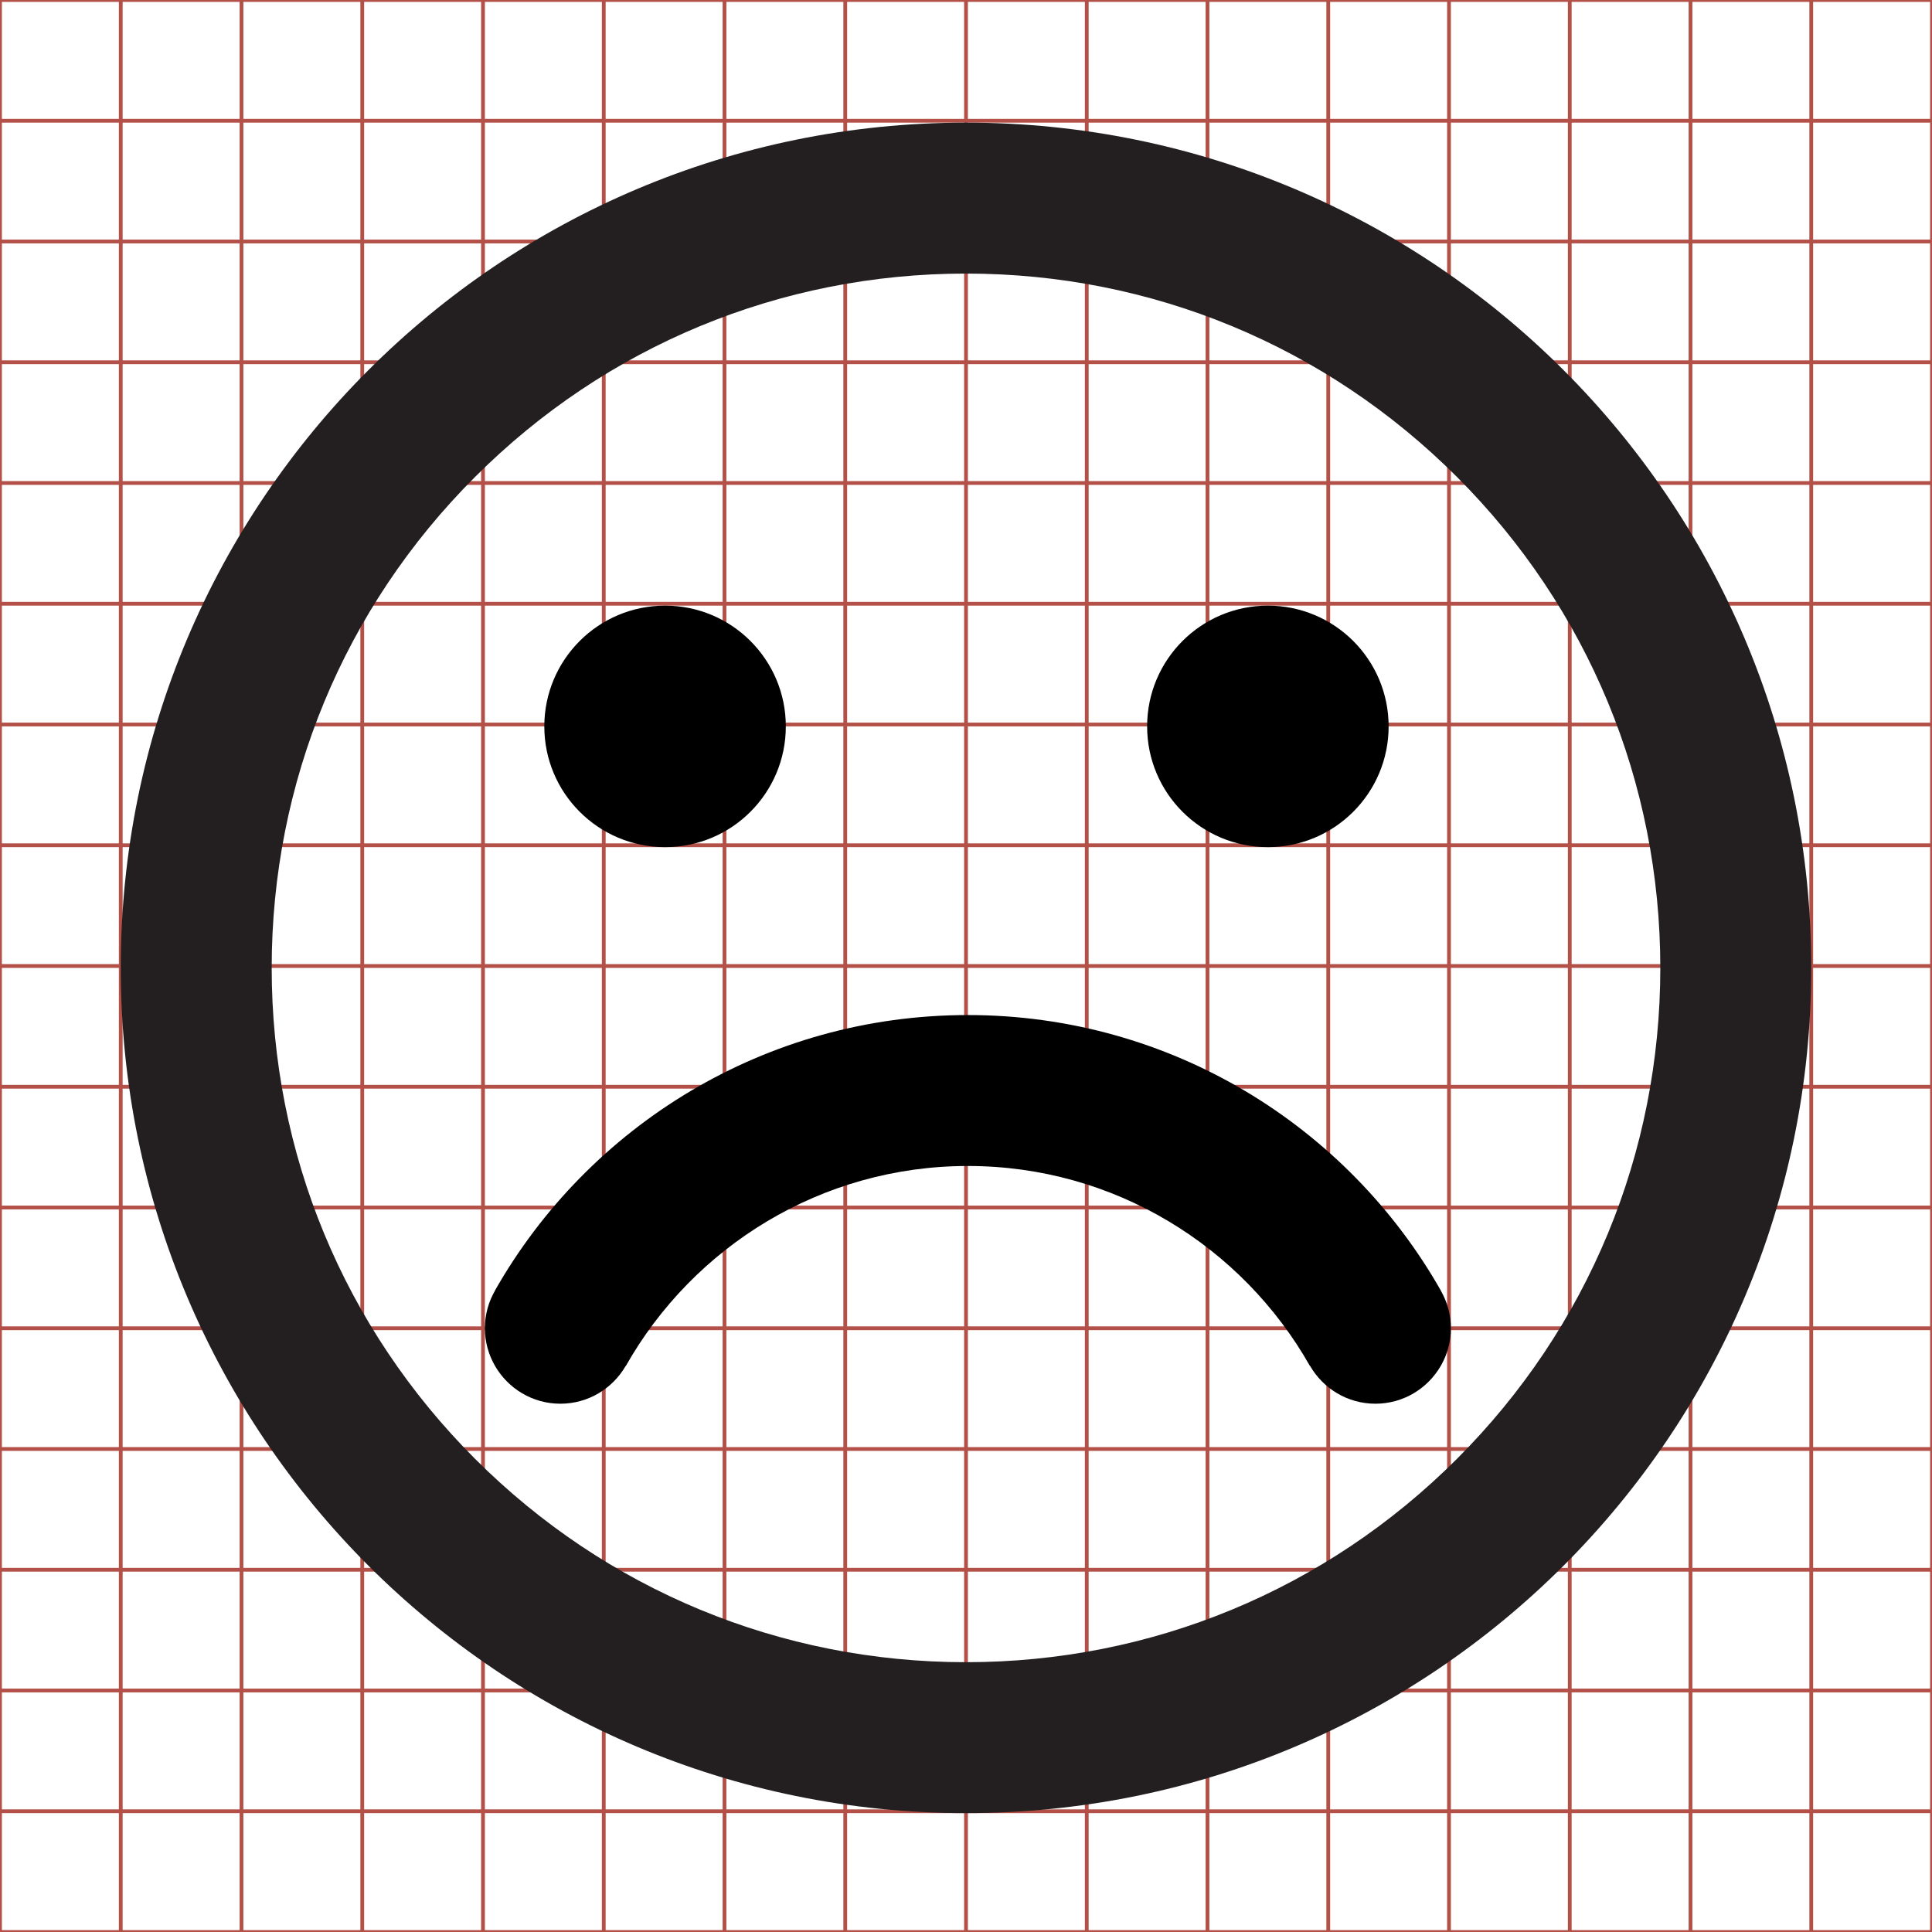 <?xml version="1.0" encoding="utf-8"?>
<!-- Generator: Adobe Illustrator 16.0.4, SVG Export Plug-In . SVG Version: 6.00 Build 0)  -->
<!DOCTYPE svg PUBLIC "-//W3C//DTD SVG 1.1//EN" "http://www.w3.org/Graphics/SVG/1.1/DTD/svg11.dtd">
<svg version="1.1" id="Layer_1" xmlns="http://www.w3.org/2000/svg" xmlns:xlink="http://www.w3.org/1999/xlink" x="0px" y="0px"
	 width="512px" height="512px" viewBox="551.5 2483.5 512 512" enable-background="new 551.5 2483.5 512 512" xml:space="preserve">
<g>
	<line fill="none" stroke="#B35047" x1="583.5" y1="2483.5" x2="583.5" y2="2995.5"/>
	<line fill="none" stroke="#B35047" x1="615.5" y1="2483.5" x2="615.5" y2="2995.5"/>
	<line fill="none" stroke="#B35047" x1="647.5" y1="2483.5" x2="647.5" y2="2995.5"/>
	<line fill="none" stroke="#B35047" x1="679.5" y1="2483.5" x2="679.5" y2="2995.5"/>
	<line fill="none" stroke="#B35047" x1="711.5" y1="2483.5" x2="711.5" y2="2995.5"/>
	<line fill="none" stroke="#B35047" x1="743.5" y1="2483.5" x2="743.5" y2="2995.5"/>
	<line fill="none" stroke="#B35047" x1="775.5" y1="2483.5" x2="775.5" y2="2995.5"/>
	<line fill="none" stroke="#B35047" x1="807.5" y1="2483.5" x2="807.5" y2="2995.5"/>
	<line fill="none" stroke="#B35047" x1="839.5" y1="2483.5" x2="839.5" y2="2995.5"/>
	<line fill="none" stroke="#B35047" x1="871.5" y1="2483.5" x2="871.5" y2="2995.5"/>
	<line fill="none" stroke="#B35047" x1="903.5" y1="2483.5" x2="903.5" y2="2995.5"/>
	<line fill="none" stroke="#B35047" x1="935.5" y1="2483.5" x2="935.5" y2="2995.5"/>
	<line fill="none" stroke="#B35047" x1="967.5" y1="2483.5" x2="967.5" y2="2995.5"/>
	<line fill="none" stroke="#B35047" x1="999.5" y1="2483.5" x2="999.5" y2="2995.5"/>
	<line fill="none" stroke="#B35047" x1="1031.5" y1="2483.5" x2="1031.5" y2="2995.5"/>
	<line fill="none" stroke="#B35047" x1="551.5" y1="2515.5" x2="1063.5" y2="2515.5"/>
	<line fill="none" stroke="#B35047" x1="551.5" y1="2547.5" x2="1063.5" y2="2547.5"/>
	<line fill="none" stroke="#B35047" x1="551.5" y1="2579.5" x2="1063.5" y2="2579.5"/>
	<line fill="none" stroke="#B35047" x1="551.5" y1="2611.5" x2="1063.5" y2="2611.5"/>
	<line fill="none" stroke="#B35047" x1="551.5" y1="2643.5" x2="1063.5" y2="2643.5"/>
	<line fill="none" stroke="#B35047" x1="551.5" y1="2675.5" x2="1063.5" y2="2675.5"/>
	<line fill="none" stroke="#B35047" x1="551.5" y1="2707.5" x2="1063.5" y2="2707.5"/>
	<line fill="none" stroke="#B35047" x1="551.5" y1="2739.5" x2="1063.5" y2="2739.5"/>
	<line fill="none" stroke="#B35047" x1="551.5" y1="2771.5" x2="1063.5" y2="2771.5"/>
	<line fill="none" stroke="#B35047" x1="551.5" y1="2803.5" x2="1063.5" y2="2803.5"/>
	<line fill="none" stroke="#B35047" x1="551.5" y1="2835.5" x2="1063.5" y2="2835.5"/>
	<line fill="none" stroke="#B35047" x1="551.5" y1="2867.5" x2="1063.5" y2="2867.5"/>
	<line fill="none" stroke="#B35047" x1="551.5" y1="2899.5" x2="1063.5" y2="2899.5"/>
	<line fill="none" stroke="#B35047" x1="551.5" y1="2931.5" x2="1063.5" y2="2931.5"/>
	<line fill="none" stroke="#B35047" x1="551.5" y1="2963.5" x2="1063.5" y2="2963.5"/>
	<rect x="551.5" y="2483.5" fill="none" stroke="#B35047" width="512" height="512"/>
</g>
<g>
	<path fill="#231F20" d="M1031.5,2740c0-123.712-100.287-224-224-224c-123.711,0-224,100.288-224,224s100.289,224,224,224
		C931.213,2964,1031.5,2863.712,1031.5,2740z M677.393,2870.107C642.641,2835.354,623.5,2789.148,623.5,2740
		c0-49.147,19.141-95.354,53.893-130.108C712.146,2575.14,758.352,2556,807.5,2556s95.354,19.14,130.107,53.892
		c34.754,34.754,53.893,80.961,53.893,130.108c0,49.148-19.139,95.354-53.893,130.107C902.854,2904.86,856.646,2924,807.5,2924
		C758.352,2924,712.146,2904.86,677.393,2870.107z"/>
</g>
<circle cx="727.75" cy="2675.999" r="32"/>
<circle cx="887.5" cy="2675.999" r="32"/>
<path d="M680,2835.5c0,3.642,0.989,7.046,2.69,9.986v0.012h0.007c3.46,5.973,9.906,10.002,17.305,10.002s13.844-4.029,17.303-10.002
	h0.045c17.881-31.611,51.812-52.998,90.65-52.998s72.767,21.387,90.646,52.998h0.049c3.46,5.973,9.906,10.002,17.305,10.002
	s13.844-4.029,17.303-10.002h0.061v-0.099c1.67-2.921,2.637-6.294,2.637-9.899s-0.967-6.979-2.637-9.9v-0.046
	C908.6,2781.934,861.743,2752.5,808,2752.5c-53.705,0-100.533,29.395-125.31,72.965v0.047C680.989,2828.453,680,2831.857,680,2835.5
	z"/>
</svg>
